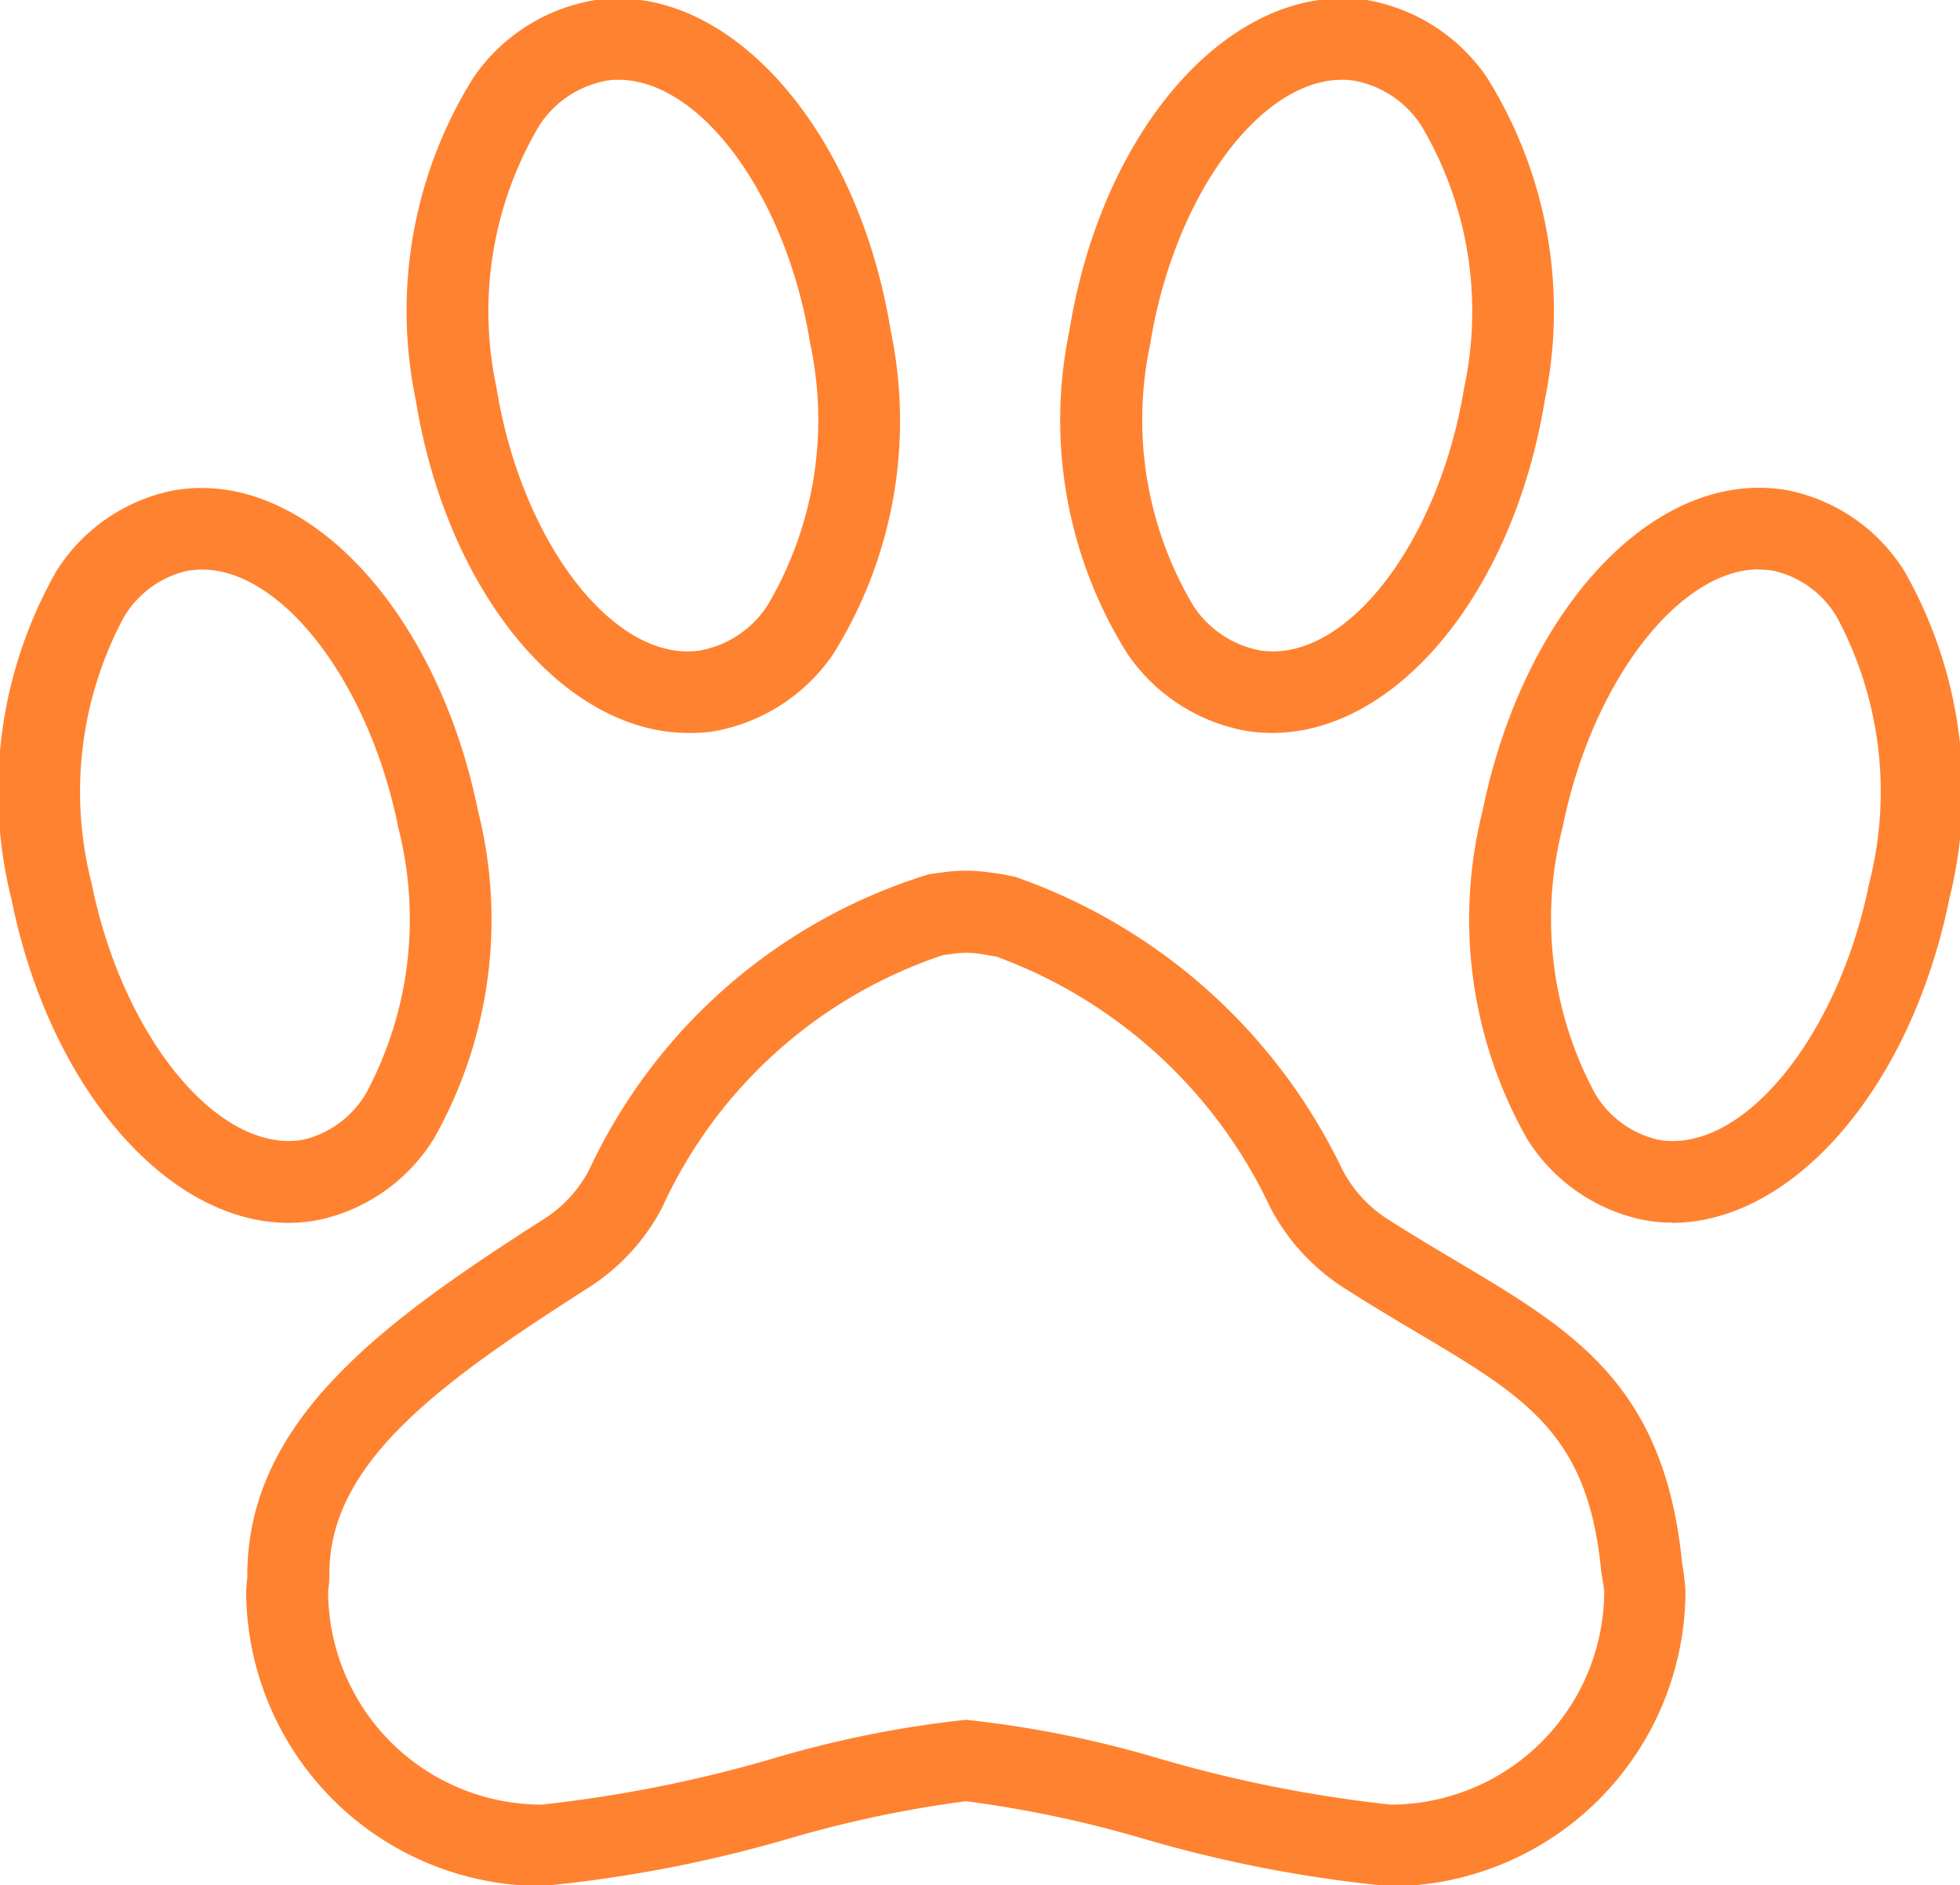 <svg xmlns="http://www.w3.org/2000/svg" width="23.688" height="22.781"><path d="M69.932 765.888a16.023 16.023 0 0 1-3.032-.588 14.027 14.027 0 0 0-2.1-.44 14.043 14.043 0 0 0-2.1.44 16.018 16.018 0 0 1-3.029.585 3.574 3.574 0 0 1-3.571-3.569c0-.024.01-.131.014-.155-.017-1.883 1.612-3.076 3.581-4.334a1.561 1.561 0 0 0 .552-.6 6.7 6.7 0 0 1 4.1-3.567c.049-.009.1-.015.155-.022a1.951 1.951 0 0 1 .549-.006c.1.013.151.019.2.029l.144.029a6.9 6.9 0 0 1 3.953 3.537 1.564 1.564 0 0 0 .549.6c.3.191.579.357.844.515 1.4.831 2.5 1.488 2.713 3.636a3.278 3.278 0 0 1 .041.34 3.575 3.575 0 0 1-3.563 3.57Zm-5.132-2.012a13.021 13.021 0 0 1 2.34.47 16.194 16.194 0 0 0 2.789.555 2.585 2.585 0 0 0 2.584-2.582c0-.022-.014-.092-.022-.141 0-.01-.014-.084-.014-.094-.158-1.658-.9-2.1-2.235-2.893-.273-.162-.563-.335-.868-.53a2.568 2.568 0 0 1-.894-.97 5.9 5.9 0 0 0-3.311-3.037l-.218-.037a1.158 1.158 0 0 0-.289 0l-.137.018a5.717 5.717 0 0 0-3.4 3.056 2.549 2.549 0 0 1-.9.971c-1.775 1.136-3.133 2.111-3.119 3.466a1.093 1.093 0 0 1-.015.181 2.583 2.583 0 0 0 2.581 2.592 16.191 16.191 0 0 0 2.789-.555 13.023 13.023 0 0 1 2.339-.47Zm-3.355-11.925c-1.5 0-2.916-1.691-3.294-4.017a5.315 5.315 0 0 1 .694-3.9 2.215 2.215 0 0 1 1.467-.938c1.593-.231 3.177 1.523 3.579 4a5.316 5.316 0 0 1-.695 3.9 2.213 2.213 0 0 1-1.467.939 2.107 2.107 0 0 1-.281.016Zm-.845-7.893a.906.906 0 0 0-.147.011 1.232 1.232 0 0 0-.812.545 4.4 4.4 0 0 0-.516 3.162c.3 1.871 1.429 3.336 2.464 3.178a1.237 1.237 0 0 0 .812-.545 4.4 4.4 0 0 0 .516-3.163c-.286-1.783-1.324-3.188-2.317-3.188Zm-3.989 13.813c-1.46 0-2.887-1.628-3.347-3.909a5.376 5.376 0 0 1 .54-3.962 2.169 2.169 0 0 1 1.4-.976c1.576-.295 3.2 1.41 3.7 3.876a5.374 5.374 0 0 1-.539 3.96 2.171 2.171 0 0 1-1.4.978 1.938 1.938 0 0 1-.35.033Zm-1.045-7.894a1.105 1.105 0 0 0-.182.016 1.2 1.2 0 0 0-.762.559 4.461 4.461 0 0 0-.39 3.215c.376 1.867 1.541 3.275 2.555 3.1a1.2 1.2 0 0 0 .762-.561 4.455 4.455 0 0 0 .389-3.213c-.351-1.755-1.406-3.116-2.368-3.116Zm12.934 1.974a2.114 2.114 0 0 1-.285-.02 2.213 2.213 0 0 1-1.466-.939 5.312 5.312 0 0 1-.7-3.9c.4-2.473 1.972-4.22 3.581-4a2.217 2.217 0 0 1 1.465.937 5.32 5.32 0 0 1 .7 3.9c-.381 2.331-1.795 4.022-3.295 4.022Zm.844-7.893c-.99 0-2.027 1.4-2.317 3.188a4.4 4.4 0 0 0 .517 3.163 1.237 1.237 0 0 0 .812.545c1.036.156 2.16-1.306 2.465-3.178a4.4 4.4 0 0 0-.518-3.163 1.233 1.233 0 0 0-.811-.544.916.916 0 0 0-.15-.011Zm-2.8 3.11Zm6.793 10.7a1.944 1.944 0 0 1-.355-.033 2.174 2.174 0 0 1-1.4-.977 5.374 5.374 0 0 1-.54-3.961c.5-2.466 2.109-4.169 3.7-3.876a2.168 2.168 0 0 1 1.4.976 5.376 5.376 0 0 1 .541 3.962c-.464 2.284-1.89 3.912-3.352 3.912Zm1.045-7.894c-.963 0-2.019 1.36-2.372 3.118a4.455 4.455 0 0 0 .39 3.213 1.2 1.2 0 0 0 .762.561c1.015.184 2.178-1.235 2.554-3.1a4.462 4.462 0 0 0-.391-3.215 1.2 1.2 0 0 0-.761-.559 1.1 1.1 0 0 0-.188-.015Z" data-name="Heyvan yemləri" style="fill:#ff8230;fill-rule:evenodd" transform="translate(-53.125 -743.094)"/></svg>